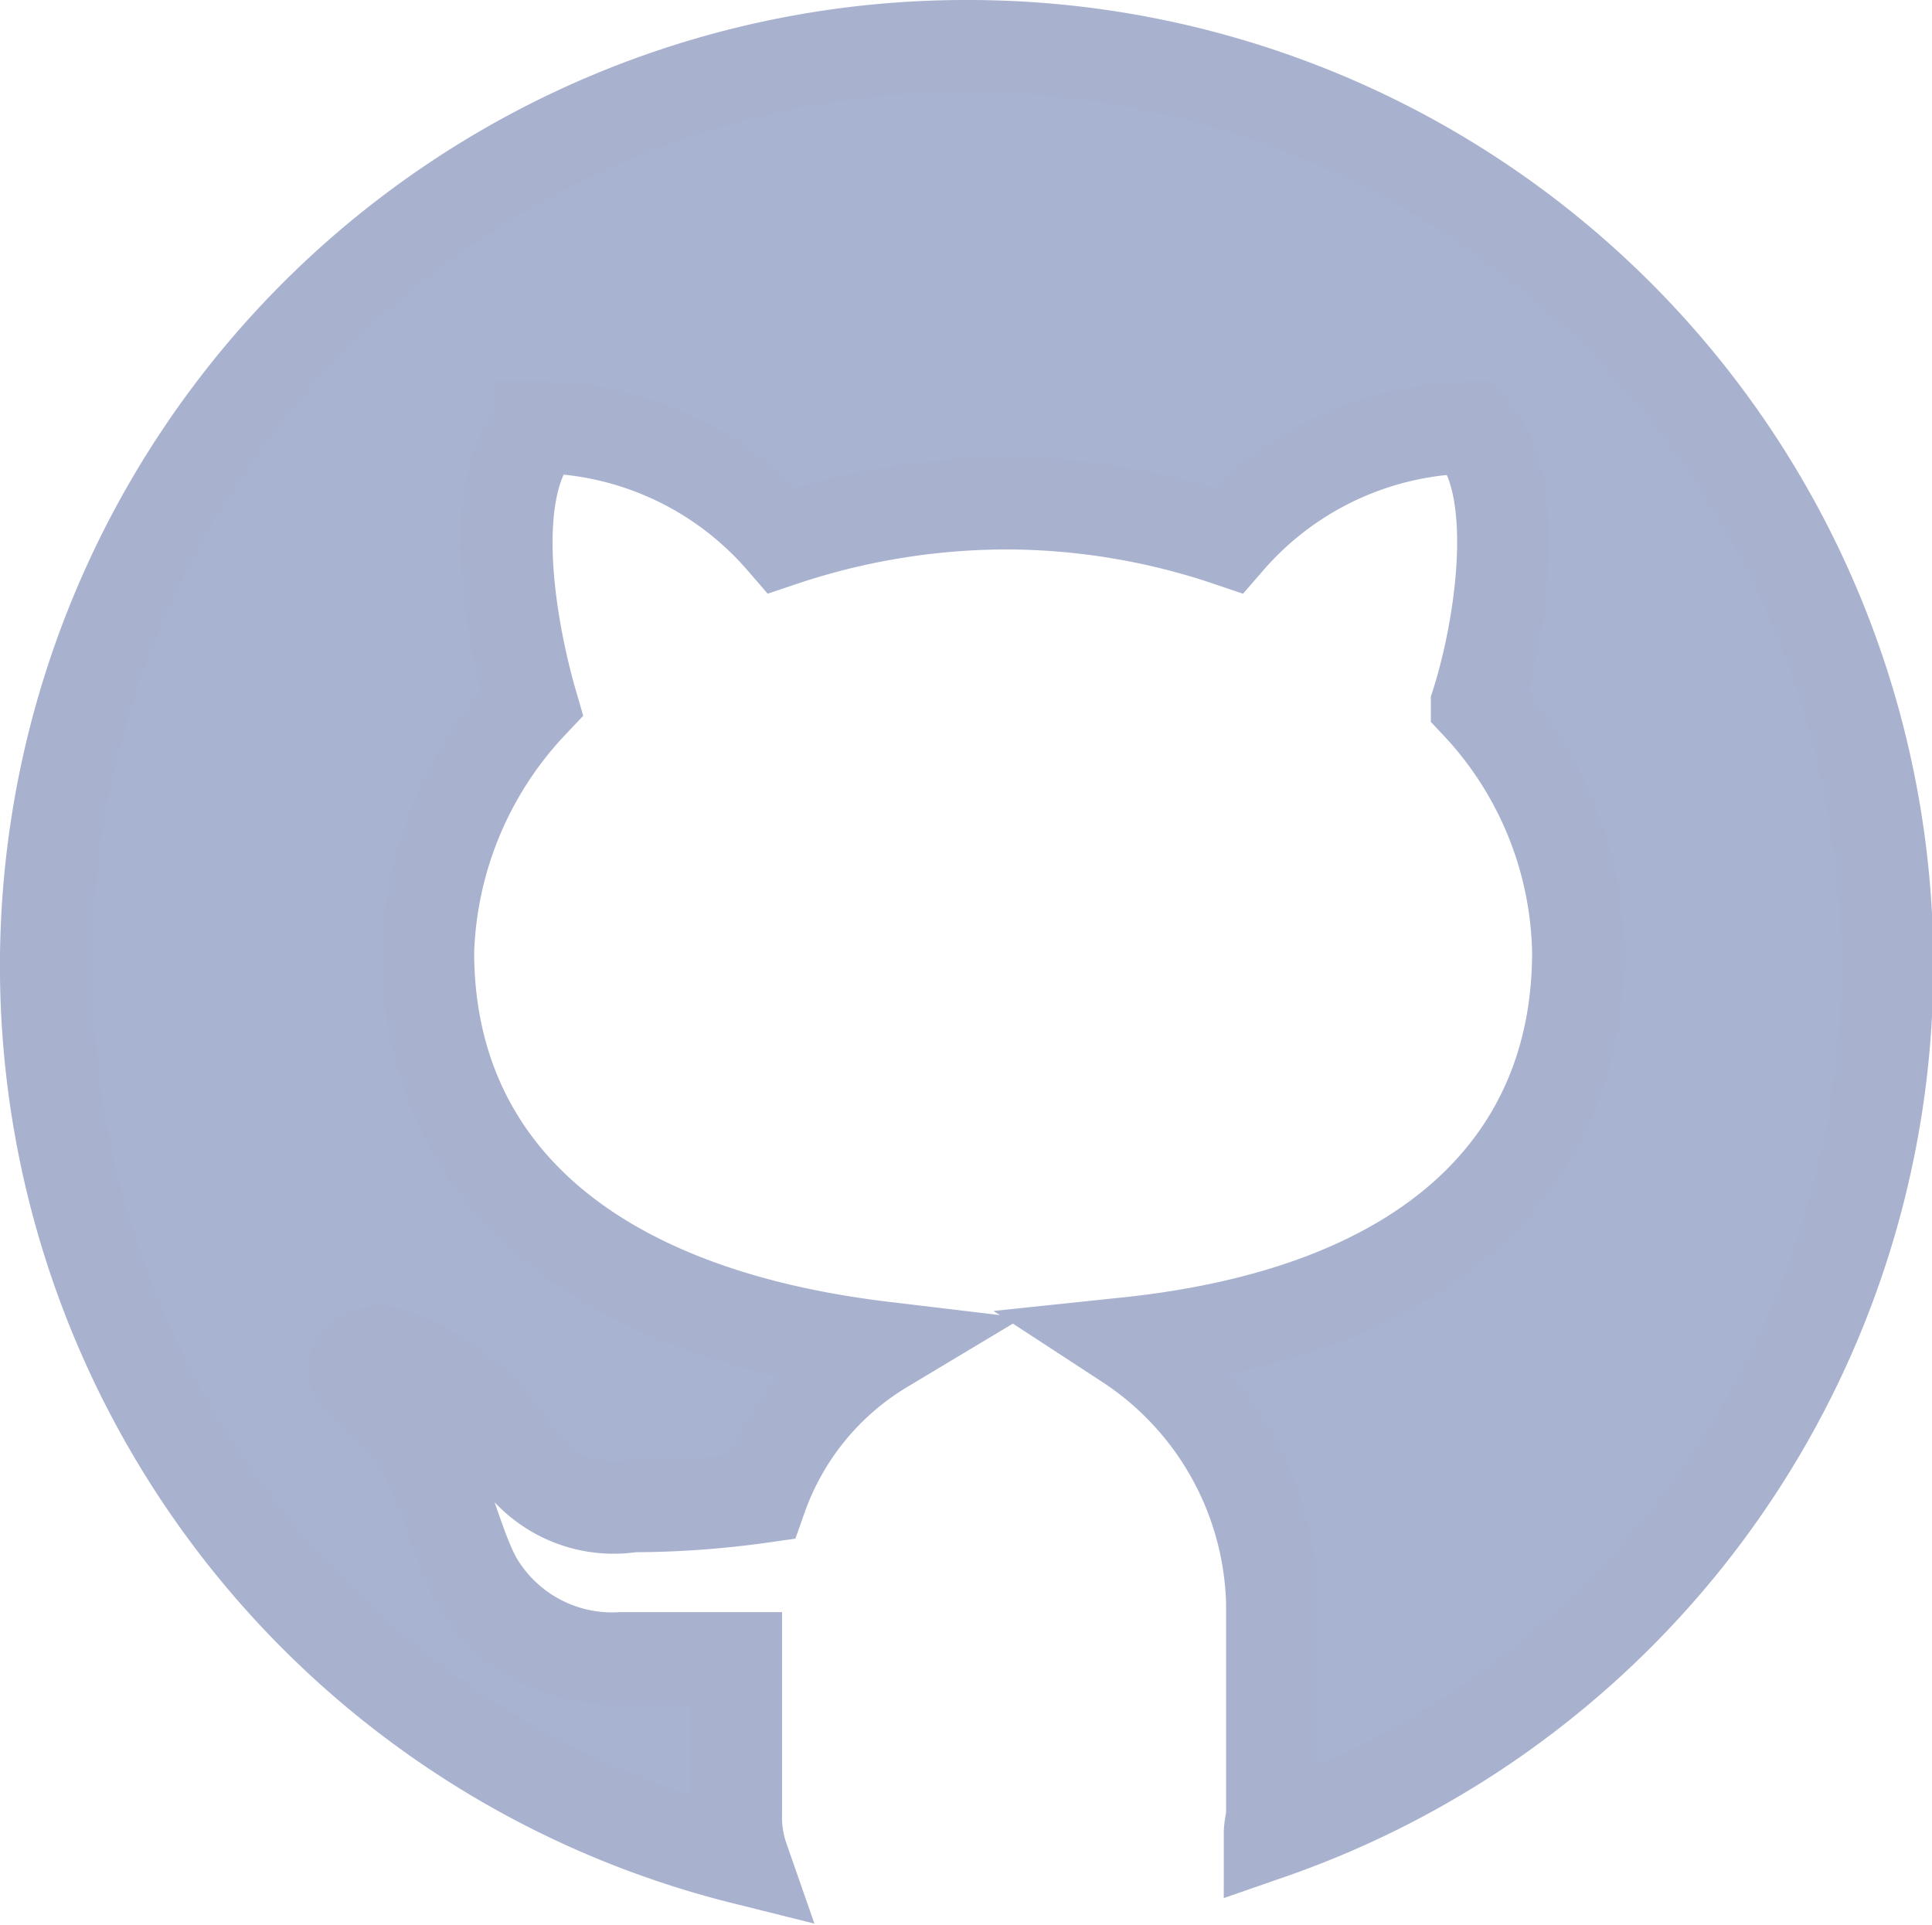 <svg xmlns="http://www.w3.org/2000/svg" width="20.992" height="20.917" viewBox="0 0 20.992 20.917">
  <defs>
    <style>
      .cls-1 {
        fill: #a8b2d1;
        stroke: #a8b2cf;
      }
    </style>
  </defs>
  <path id="github" class="cls-1" d="M10,0A9.995,9.995,0,0,0,7.572,19.692a1.35,1.35,0,0,1-.075-.475v-1.7H6.248a1.707,1.707,0,0,1-1.575-.85c-.325-.6-.375-1.524-1.2-2.1-.25-.2-.05-.4.225-.375a2.622,2.622,0,0,1,1.349,1.024,1.276,1.276,0,0,0,1.325.65,10.077,10.077,0,0,0,1.4-.1A3.1,3.1,0,0,1,9.1,14.142c-3.348-.4-4.948-2.049-4.948-4.3a4.125,4.125,0,0,1,1.125-2.7c-.225-.775-.525-2.374.1-3A3.547,3.547,0,0,1,8,5.37a7.7,7.7,0,0,1,2.424-.4,7.575,7.575,0,0,1,2.424.4,3.546,3.546,0,0,1,2.624-1.224c.6.6.325,2.224.075,3a4.047,4.047,0,0,1,1.1,2.7c0,2.249-1.575,3.9-4.9,4.249a3.476,3.476,0,0,1,1.575,2.824v2.277c0,.075-.025.15-.025.225A9.987,9.987,0,0,0,10,0Z" transform="translate(0.5 0.5)"/>
</svg>

